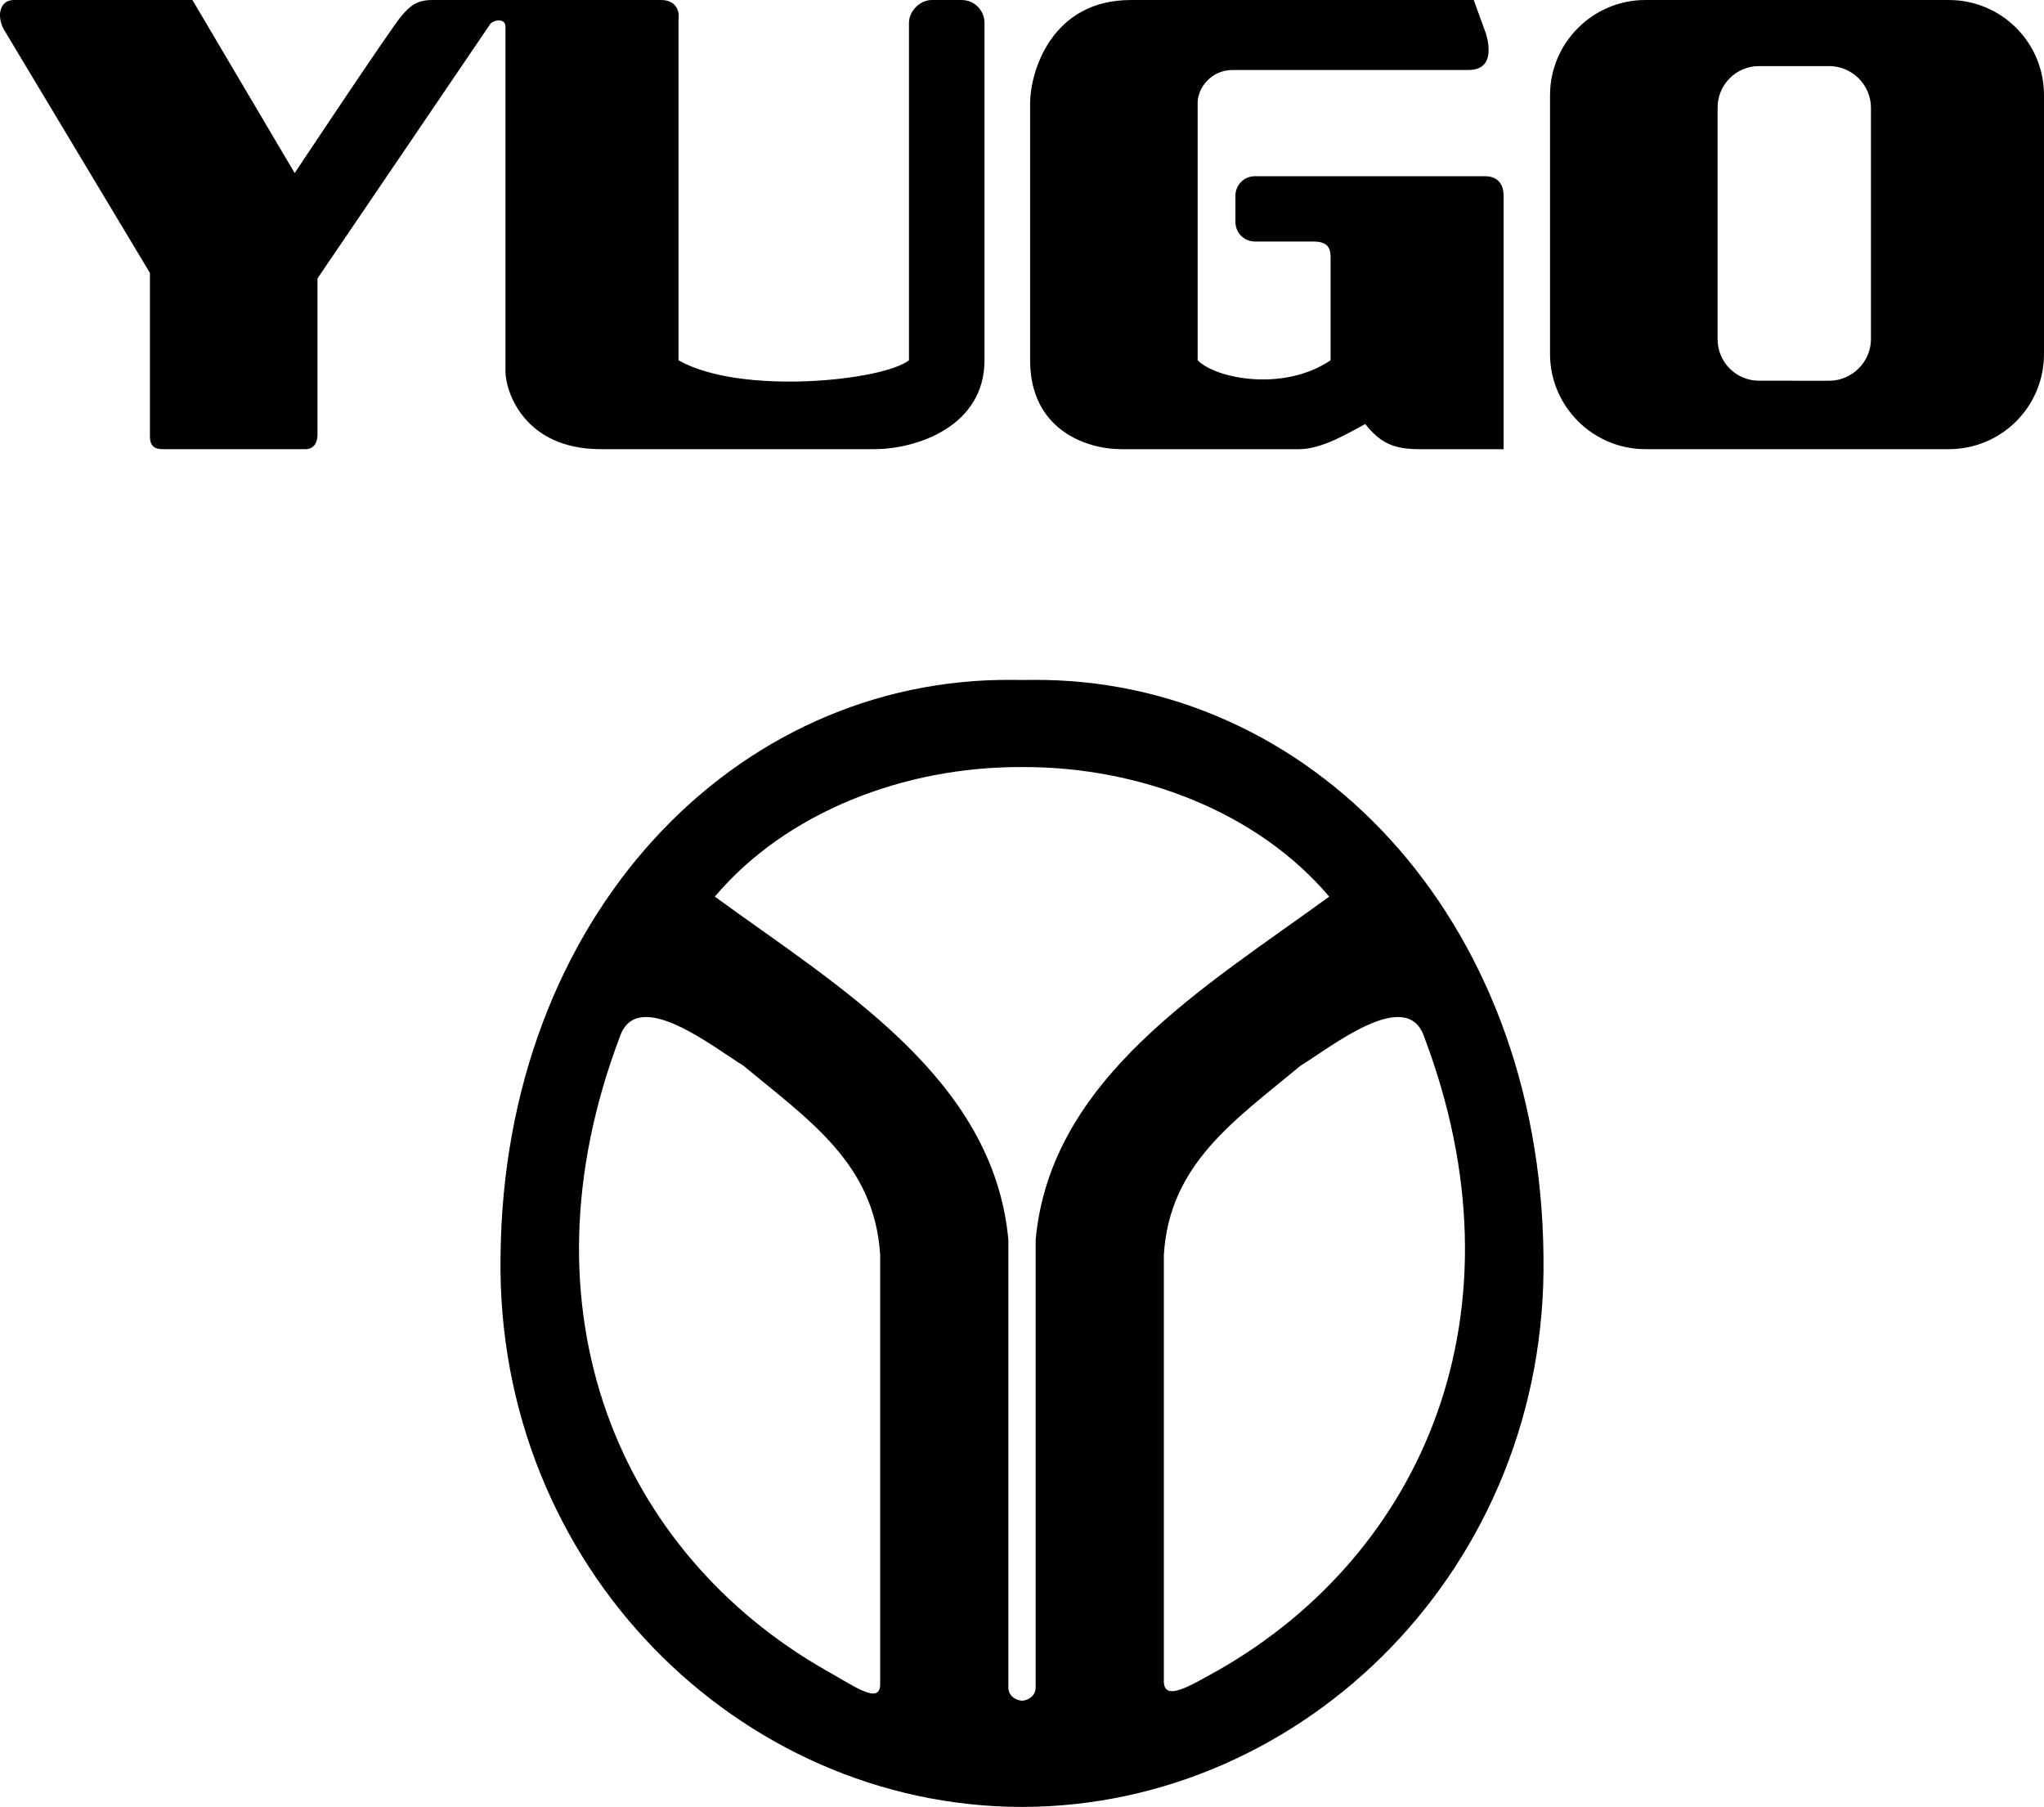 <?xml version="1.0" encoding="UTF-8"?>
<!DOCTYPE svg PUBLIC "-//W3C//DTD SVG 1.1//EN" "http://www.w3.org/Graphics/SVG/1.1/DTD/svg11.dtd">
<!-- Creator: CorelDRAW 2019 (64-Bit) -->
<svg xmlns="http://www.w3.org/2000/svg" xml:space="preserve" width="177.671mm" height="157.057mm" version="1.1" style="shape-rendering:geometricPrecision; text-rendering:geometricPrecision; image-rendering:optimizeQuality; fill-rule:evenodd; clip-rule:evenodd"
viewBox="0 0 177.672 157.059"
 xmlns:xlink="http://www.w3.org/1999/xlink"
 xmlns:xodm="http://www.corel.com/coreldraw/odm/2003">
 <defs>
  <style type="text/css">
   <![CDATA[
    .fil0 {fill:black}
   ]]>
  </style>
 </defs>
 <g id="Layer_x0020_1">
  <path class="fil0" d="M129.128 15.317l-20.033 0c-0.455,-0.005 -0.892,0.173 -1.213,0.495 -0.322,0.321 -0.5,0.759 -0.495,1.213l0 2.257c0,0.957 0.751,1.71 1.708,1.71l5.06 0c1.298,0 1.504,0.615 1.504,1.366l0 8.957c-4.034,2.735 -9.914,1.641 -11.556,0l0 -22.357c0,-1.368 1.232,-2.872 3.009,-2.872l20.513 0c2.187,0 1.844,-2.05 1.571,-3.076l-1.093 -3.008 -29.811 0c-6.975,0 -8.751,6.359 -8.751,8.957l0 22.357c0,6.017 4.854,7.727 7.932,7.727l15.451 0c2.051,0 4.444,-1.504 5.744,-2.187 1.367,1.708 2.53,2.187 4.785,2.187l7.247 0 0 -22.017c-0.001,-1.368 -0.89,-1.708 -1.573,-1.708zm26.802 17.776l0 0 3.076 0c1.984,0 3.625,-1.641 3.625,-3.624l0 -20.102c0,-1.983 -1.642,-3.622 -3.625,-3.622l-6.084 0c-0.963,-0.006 -1.888,0.374 -2.568,1.054 -0.68,0.681 -1.061,1.606 -1.054,2.568l0 20.102c-0.006,0.962 0.374,1.887 1.054,2.567 0.68,0.681 1.605,1.061 2.568,1.056l3.009 0 0 0.001zm0 -33.092l0 0 13.47 0c2.195,-0.004 4.301,0.866 5.854,2.418 1.552,1.552 2.423,3.66 2.418,5.855l0 22.494c0.005,2.195 -0.866,4.301 -2.418,5.854 -1.552,1.552 -3.659,2.423 -5.854,2.418l-26.393 0c-4.511,0 -8.273,-3.692 -8.273,-8.272l0 -22.494c0,-4.581 3.762,-8.273 8.273,-8.273l12.922 0zm-72.337 0l0 0 -2.599 0c-1.026,0 -1.983,0.957 -1.983,1.983l0 29.331c-2.257,1.778 -14.632,3.077 -20.034,0l0 -29.604c0.138,-0.89 -0.342,-1.71 -1.503,-1.71l-19.896 0c-1.299,0 -1.915,0.478 -2.667,1.368 -0.752,0.819 -9.298,13.672 -9.298,13.672l-8.888 -15.041 -15.52 0c-1.231,0 -1.505,1.368 -0.889,2.531l12.717 21.194 0 14.221c0,0.82 0.41,1.094 1.094,1.094l12.444 0c0.684,0 1.025,-0.548 1.025,-1.232l0 -13.605 15.042 -22.151c0.342,-0.342 1.298,-0.479 1.298,0.273l0 29.947c0,1.777 1.642,6.768 8.274,6.768l23.793 0c3.692,0 9.573,-1.983 9.573,-7.726l0 -29.33c-0.002,-1.094 -0.889,-1.982 -1.984,-1.983zm5.35 157.057l0 0 -0.214 0 0 -0.002c-24.441,-0.074 -45.624,-20.83 -45.221,-47.841 0.272,-29.611 20.407,-50.348 44.504,-50.119 0.55,0.011 1.101,0.011 1.651,0 24.096,-0.229 44.23,20.508 44.502,50.119 0.403,27.011 -20.781,47.767 -45.222,47.841l0 0.002 0.001 0zm0 -90.386l0 0 -0.214 0c-10.128,-0.024 -20.369,3.901 -26.595,11.261 10.768,7.857 24.235,15.748 25.516,29.835l0 38.898c0.005,0.716 0.578,1.106 1.187,1.163 0.609,-0.058 1.183,-0.447 1.186,-1.163l0 -38.898c1.282,-14.085 14.747,-21.978 25.517,-29.835 -6.228,-7.36 -16.468,-11.285 -26.596,-11.261zm12.222 42.402l0 0 0 36.948c-0.076,2.033 2.363,0.453 4.778,-0.875 17.717,-10.129 26.961,-31.073 17.819,-55.109 -1.549,-4.305 -8.175,1.053 -10.72,2.596 -5.624,4.691 -11.39,8.477 -11.877,16.44zm-24.658 0l0 0c-0.487,-7.963 -6.255,-11.748 -11.877,-16.44 -2.544,-1.543 -9.173,-6.901 -10.722,-2.596 -9.14,24.036 0.103,44.979 17.819,55.109 2.415,1.327 4.855,3.183 4.78,1.148l0 -37.221z"/>
 </g>
</svg>
